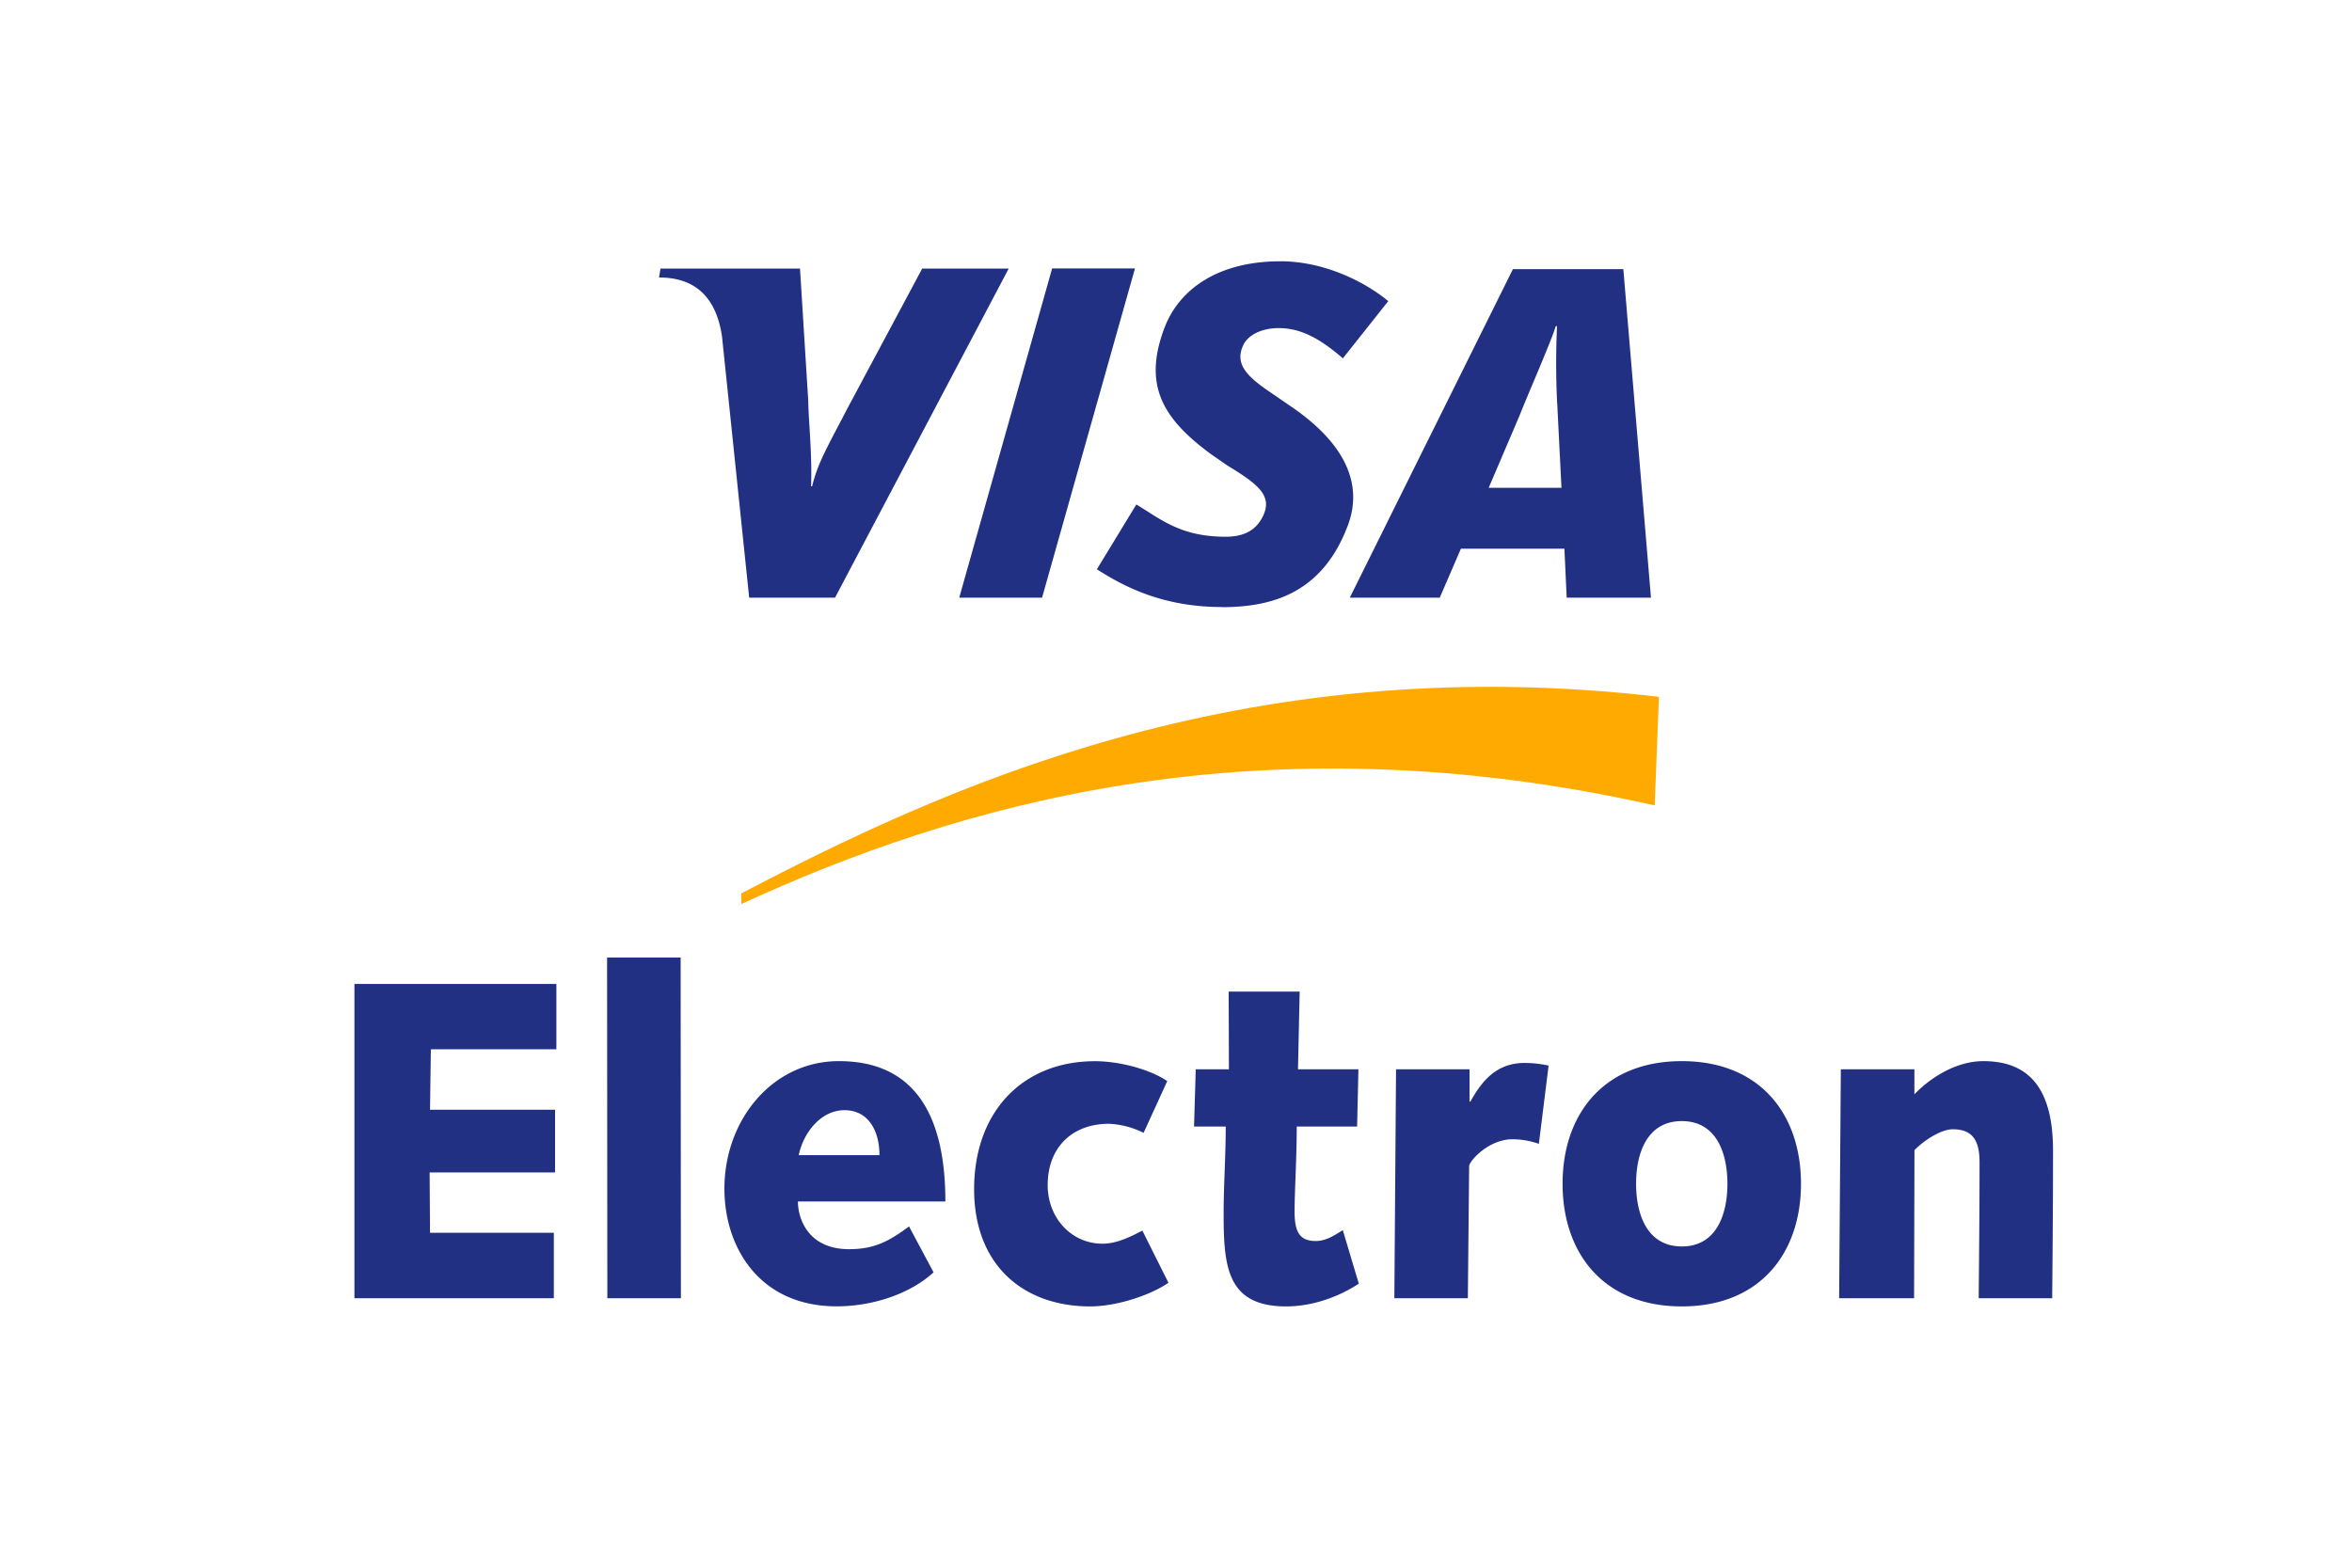<svg xmlns="http://www.w3.org/2000/svg" viewBox="0 0 36 24">
  <path fill="#fa0" d="M11.347 13.84c3.28-1.511 7.885-2.881 13.98-1.51l.065-1.662c-6.433-.755-11.048 1.448-14.045 3.008v.165z" clip-rule="evenodd"/>
  <path fill="#223084" d="M5.424 15.063h3.092v1.001H6.595l-.013.925h1.914v.96h-1.92l.006.924h1.895v1.002H5.425v-4.812zm3.868-.404h1.126l.004 5.216H9.296l-.004-5.216zm4.997 4.82c-.381.347-.963.52-1.481.52-1.184 0-1.72-.903-1.72-1.8 0-1.057.737-1.954 1.752-1.954 1.242 0 1.63.946 1.63 2.149h-2.257c0 .27.162.73.783.73.394 0 .614-.125.918-.348l.375.702zm-.828-1.795c0-.361-.161-.688-.537-.688-.355 0-.627.34-.698.688h1.235zm4.425 1.954c-.31.209-.822.362-1.197.362-1.035 0-1.779-.64-1.779-1.794 0-1.182.738-1.96 1.85-1.96.388 0 .854.131 1.106.305l-.362.792a1.318 1.318 0 00-.53-.139c-.563 0-.938.362-.938.94 0 .5.362.896.84.896.214 0 .427-.104.609-.201l.4.8zm.416-3.268h.508l-.004-1.19h1.087l-.026 1.19h.925l-.02.876h-.924c0 .487-.033 1.002-.033 1.3 0 .307.072.453.324.453.155 0 .284-.084.414-.167l.245.82c-.33.216-.73.348-1.112.348-.912 0-.957-.619-.957-1.425 0-.432.032-.863.032-1.329h-.485l.026-.876zm3.066 0h1.125v.494h.013c.168-.3.388-.591.828-.591.123 0 .252.014.369.041l-.149 1.197a1.243 1.243 0 00-.401-.07c-.375 0-.666.34-.666.41l-.02 2.024h-1.125l.026-3.505zm4.374-.125c1.203 0 1.824.82 1.824 1.877S26.945 20 25.742 20c-1.204 0-1.825-.82-1.825-1.878 0-1.056.621-1.877 1.825-1.877zm0 2.837c.536 0 .698-.5.698-.96 0-.459-.162-.959-.698-.959-.537 0-.7.5-.7.96 0 .458.163.959.7.959zm2.435-2.712h1.125v.383c.26-.271.654-.508 1.055-.508.692 0 1.067.41 1.067 1.37 0 .716-.006 1.488-.013 2.26h-1.125c.006-.675.013-1.356.013-2.08 0-.285-.071-.507-.408-.507-.18 0-.44.167-.588.32l-.006 2.267H28.15l.026-3.505zM14.682 9.15l1.422-5.04h1.268L15.95 9.15h-1.268zm-.567-5.038l-1.142 2.136c-.29.56-.46.843-.542 1.196h-.017c.02-.448-.038-.998-.043-1.31l-.126-2.022h-2.136l-.022.136c.549 0 .874.296.964.902l.416 4h1.314l2.658-5.038h-1.324zM23.98 9.15l-.035-.75h-1.584l-.324.75h-1.377l2.497-5.03h1.69l.423 5.03h-1.29zm-.146-2.973a12.302 12.302 0 01-.002-1.184h-.019c-.077.25-.409 1.001-.555 1.37l-.472 1.105H23.9l-.065-1.291zm-5.13 3.116c-.896 0-1.49-.305-1.915-.578l.604-.992c.381.23.68.494 1.368.494.222 0 .435-.062.556-.288.177-.328-.04-.504-.536-.806l-.245-.17c-.734-.54-1.052-1.053-.707-1.948C18.052 4.434 18.635 4 19.6 4c.663 0 1.286.309 1.649.61l-.695.876c-.354-.307-.647-.463-.983-.463-.268 0-.471.111-.541.26-.133.283.042.474.428.732l.291.2c.892.604 1.104 1.238.881 1.83-.384 1.021-1.137 1.25-1.925 1.25z"/>
</svg>
